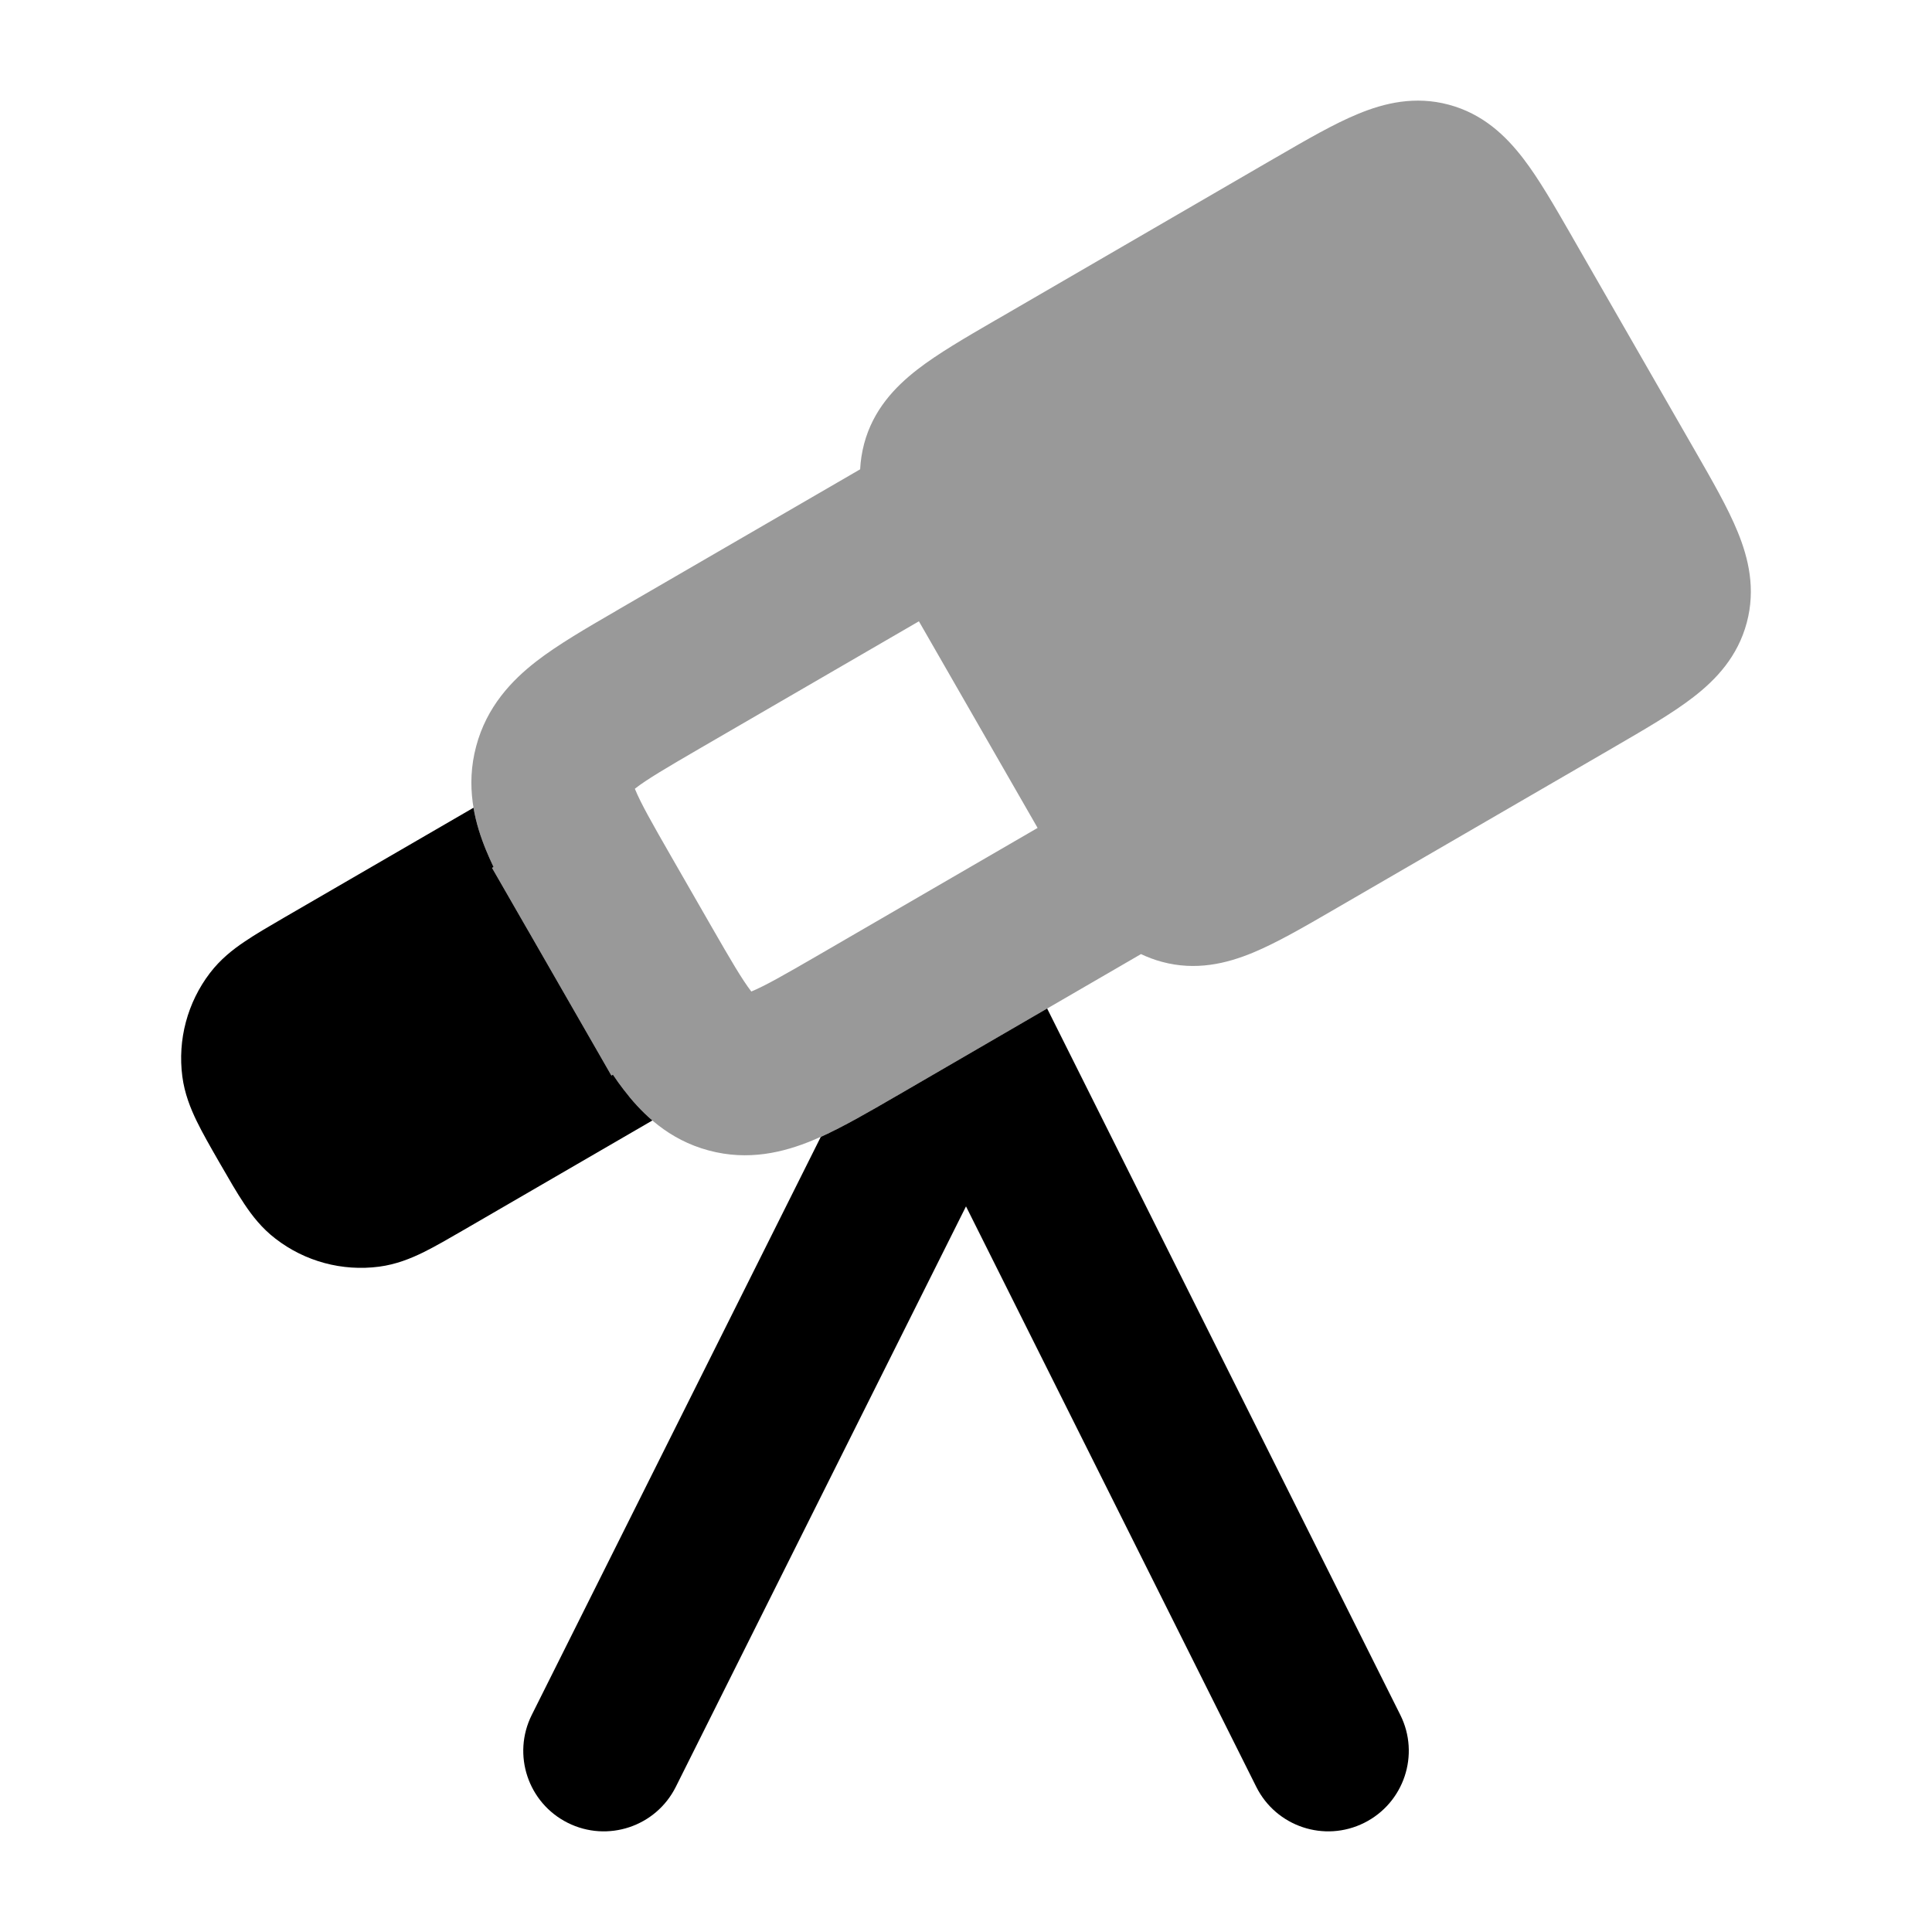 <svg width="24" height="24" viewBox="0 0 24 24" xmlns="http://www.w3.org/2000/svg">
<path opacity="0.4" fill-rule="evenodd" clip-rule="evenodd" d="M17.999 1.301C17.579 1.188 17.198 1.279 16.87 1.415C16.571 1.538 16.231 1.735 15.861 1.95L15.822 1.972L12.399 3.959L12.36 3.981C11.99 4.196 11.65 4.393 11.395 4.591C11.113 4.81 10.846 5.094 10.734 5.514C10.706 5.622 10.69 5.727 10.685 5.83L7.695 7.564L7.648 7.592C7.286 7.802 6.932 8.007 6.663 8.215C6.359 8.451 6.046 8.777 5.915 9.271C5.783 9.765 5.892 10.204 6.037 10.559C6.065 10.628 6.097 10.698 6.131 10.77L6.112 10.781L6.529 11.506L6.58 11.594L6.607 11.641L7.101 12.501L7.128 12.548L7.178 12.635L7.595 13.361L7.614 13.35C7.658 13.416 7.703 13.479 7.748 13.537C7.982 13.842 8.307 14.158 8.802 14.291C9.297 14.425 9.737 14.314 10.092 14.167C10.407 14.038 10.76 13.832 11.123 13.622L11.17 13.595L14.174 11.852C14.254 11.89 14.34 11.923 14.433 11.948C14.854 12.062 15.234 11.971 15.563 11.835C15.862 11.711 16.202 11.514 16.572 11.299L16.572 11.299L16.61 11.277L20.034 9.291L20.073 9.268L20.073 9.268C20.443 9.053 20.783 8.856 21.038 8.658C21.32 8.44 21.587 8.155 21.699 7.735C21.811 7.316 21.721 6.936 21.586 6.607C21.464 6.307 21.267 5.966 21.053 5.593L21.031 5.555L19.549 2.975L19.527 2.936C19.313 2.564 19.117 2.222 18.92 1.966C18.703 1.684 18.42 1.414 17.999 1.301ZM12.889 10.285L12.884 10.275L11.415 7.718L8.699 9.294C8.271 9.543 8.038 9.68 7.889 9.796L7.887 9.798L7.888 9.802C7.96 9.978 8.094 10.215 8.341 10.645L8.835 11.505C9.081 11.933 9.218 12.167 9.333 12.317C9.507 12.245 9.741 12.111 10.166 11.865L12.889 10.285Z" fill="currentColor"/>
<path fill-rule="evenodd" clip-rule="evenodd" d="M10.196 14.123C10.483 13.993 10.799 13.81 11.123 13.622L11.17 13.595L13.008 12.528L17.395 21.303C17.642 21.797 17.441 22.397 16.947 22.644C16.453 22.891 15.853 22.691 15.606 22.197L12 14.986L8.395 22.197C8.148 22.691 7.547 22.891 7.053 22.644C6.559 22.397 6.359 21.797 6.606 21.303L10.196 14.123ZM5.882 10.034C5.914 10.224 5.972 10.4 6.037 10.559C6.065 10.628 6.097 10.698 6.131 10.77L6.112 10.781L6.529 11.506L6.58 11.594L6.607 11.641L7.101 12.501L7.128 12.548L7.178 12.635L7.595 13.361L7.614 13.35C7.658 13.416 7.703 13.479 7.748 13.537C7.848 13.668 7.965 13.8 8.104 13.919L5.762 15.278C5.579 15.384 5.41 15.482 5.263 15.555C5.104 15.633 4.922 15.707 4.71 15.735C4.252 15.795 3.789 15.671 3.423 15.388C3.253 15.258 3.133 15.103 3.035 14.956C2.943 14.819 2.846 14.65 2.74 14.466L2.718 14.428C2.612 14.244 2.515 14.074 2.443 13.926C2.366 13.767 2.293 13.585 2.265 13.373C2.205 12.916 2.328 12.454 2.608 12.087C2.738 11.917 2.892 11.795 3.039 11.697C3.175 11.604 3.344 11.507 3.527 11.4L3.527 11.4L3.546 11.389L5.882 10.034Z" fill="currentColor"/>
</svg>
